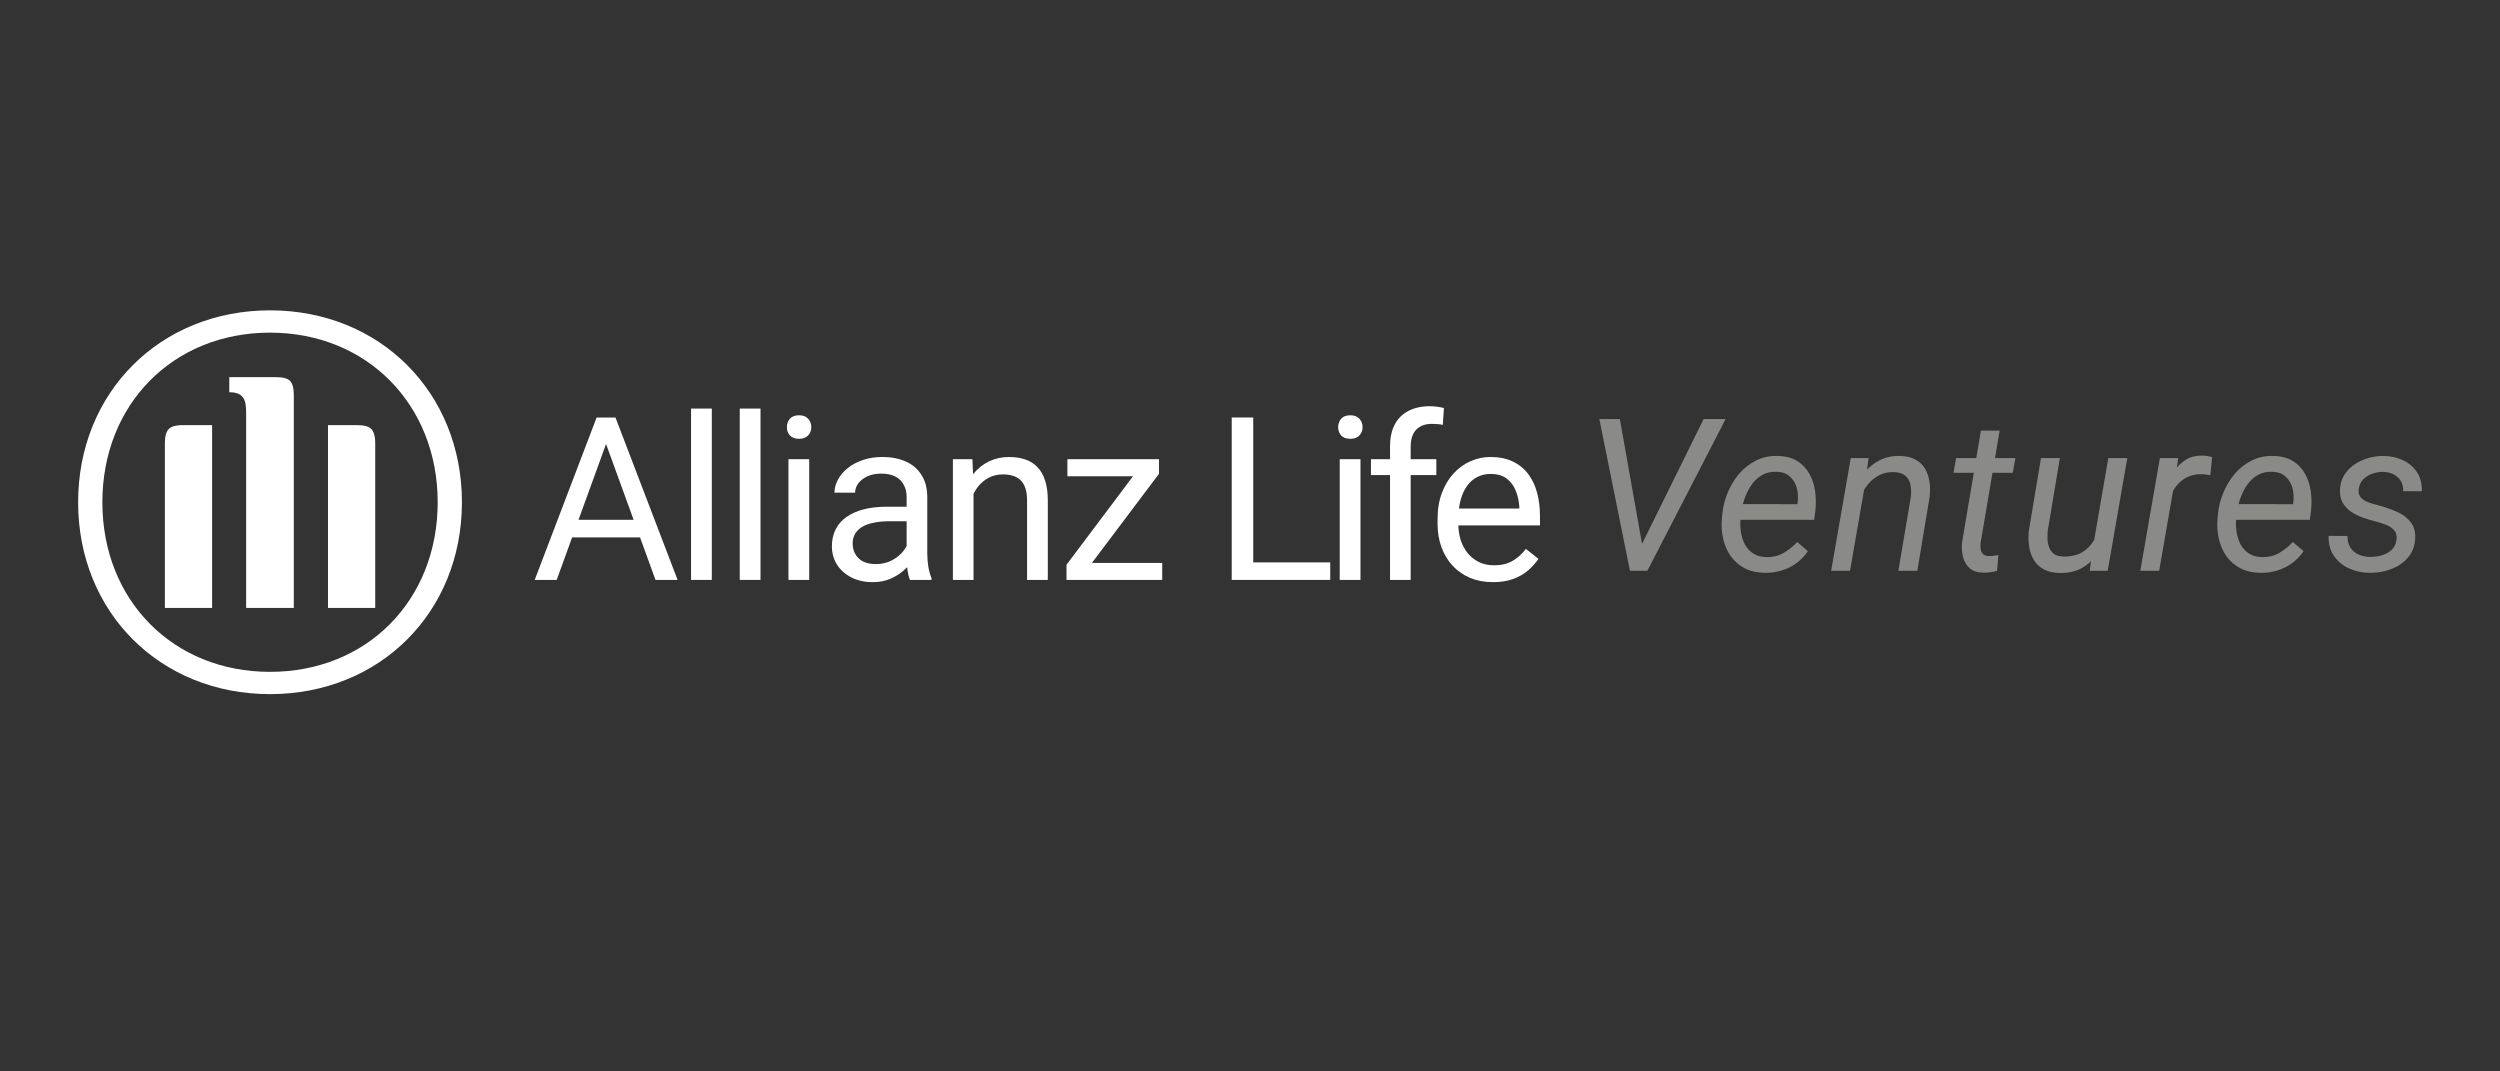 <svg width="224" height="96" viewBox="0 0 224 96" fill="none" xmlns="http://www.w3.org/2000/svg">
<rect x="0" y="0" width="224" height="96" fill="#333333" stroke="none"/>
<path fill-rule="evenodd" clip-rule="evenodd" d="M7 45.003C7 35.162 14.345 27.807 24.196 27.807C34.041 27.807 41.389 35.162 41.389 45.003C41.389 54.856 34.041 62.194 24.196 62.194C14.345 62.194 7 54.856 7 45.003ZM24.195 29.805C15.508 29.805 9.172 36.218 9.172 45.003C9.172 53.785 15.508 60.198 24.195 60.198C32.883 60.198 39.217 53.785 39.217 45.003C39.217 36.258 32.885 29.806 24.195 29.805Z" fill="white"/>
<path d="M54.696 38.697L49.879 51.96H47.91L53.457 37.408H54.726L54.696 38.697ZM58.734 51.96L53.907 38.697L53.877 37.408H55.146L60.713 51.96H58.734ZM58.484 46.573V48.152H50.309V46.573H58.484Z" fill="white"/>
<path d="M63.777 36.608V51.96H61.918V36.608H63.777Z" fill="white"/>
<path d="M68.141 36.608V51.96H66.282V36.608H68.141Z" fill="white"/>
<path d="M72.504 41.146V51.96H70.645V41.146H72.504ZM70.505 38.278C70.505 37.978 70.595 37.724 70.775 37.518C70.961 37.311 71.235 37.208 71.594 37.208C71.948 37.208 72.218 37.311 72.404 37.518C72.597 37.724 72.694 37.978 72.694 38.278C72.694 38.564 72.597 38.81 72.404 39.017C72.218 39.217 71.948 39.317 71.594 39.317C71.235 39.317 70.961 39.217 70.775 39.017C70.595 38.81 70.505 38.564 70.505 38.278Z" fill="white"/>
<path d="M81.235 50.111V44.544C81.235 44.118 81.148 43.748 80.975 43.435C80.809 43.115 80.555 42.868 80.216 42.695C79.876 42.522 79.456 42.435 78.956 42.435C78.49 42.435 78.08 42.515 77.727 42.675C77.38 42.835 77.107 43.045 76.907 43.305C76.714 43.565 76.617 43.845 76.617 44.144H74.768C74.768 43.758 74.868 43.375 75.068 42.995C75.268 42.615 75.555 42.272 75.928 41.966C76.308 41.652 76.761 41.406 77.287 41.226C77.82 41.039 78.413 40.946 79.066 40.946C79.852 40.946 80.545 41.079 81.145 41.346C81.751 41.612 82.225 42.016 82.564 42.555C82.911 43.088 83.084 43.758 83.084 44.564V49.602C83.084 49.961 83.114 50.344 83.174 50.751C83.241 51.157 83.337 51.507 83.464 51.8V51.96H81.535C81.442 51.747 81.368 51.464 81.315 51.111C81.262 50.751 81.235 50.418 81.235 50.111ZM81.555 45.404L81.575 46.703H79.706C79.179 46.703 78.71 46.746 78.297 46.833C77.883 46.913 77.537 47.036 77.257 47.203C76.977 47.369 76.764 47.579 76.617 47.833C76.471 48.079 76.398 48.369 76.398 48.702C76.398 49.042 76.474 49.352 76.627 49.632C76.781 49.911 77.011 50.135 77.317 50.301C77.63 50.461 78.013 50.541 78.466 50.541C79.033 50.541 79.533 50.421 79.966 50.181C80.399 49.941 80.742 49.648 80.995 49.302C81.255 48.955 81.395 48.619 81.415 48.292L82.204 49.182C82.158 49.462 82.031 49.772 81.825 50.111C81.618 50.451 81.342 50.778 80.995 51.091C80.655 51.397 80.249 51.654 79.776 51.86C79.309 52.06 78.783 52.16 78.197 52.16C77.464 52.16 76.821 52.017 76.268 51.73C75.721 51.444 75.295 51.061 74.988 50.581C74.688 50.095 74.538 49.552 74.538 48.952C74.538 48.372 74.652 47.862 74.878 47.423C75.105 46.976 75.431 46.606 75.858 46.313C76.284 46.014 76.797 45.787 77.397 45.634C77.997 45.48 78.666 45.404 79.406 45.404H81.555Z" fill="white"/>
<path d="M87.228 43.455V51.96H85.379V41.146H87.128L87.228 43.455ZM86.788 46.143L86.018 46.113C86.025 45.374 86.135 44.691 86.348 44.065C86.561 43.431 86.861 42.882 87.248 42.415C87.634 41.949 88.094 41.589 88.627 41.336C89.166 41.076 89.763 40.946 90.416 40.946C90.949 40.946 91.429 41.019 91.855 41.166C92.282 41.306 92.645 41.532 92.945 41.846C93.251 42.159 93.484 42.565 93.644 43.065C93.804 43.558 93.884 44.161 93.884 44.874V51.96H92.025V44.854C92.025 44.288 91.942 43.835 91.775 43.495C91.609 43.148 91.365 42.898 91.046 42.745C90.726 42.585 90.333 42.505 89.866 42.505C89.406 42.505 88.987 42.602 88.607 42.795C88.234 42.988 87.91 43.255 87.637 43.595C87.371 43.934 87.161 44.324 87.008 44.764C86.861 45.197 86.788 45.657 86.788 46.143Z" fill="white"/>
<path d="M104.134 50.441V51.96H96.269V50.441H104.134ZM103.845 42.455L96.688 51.96H95.559V50.601L102.665 41.146H103.845V42.455ZM103.025 41.146V42.675H95.639V41.146H103.025Z" fill="white"/>
<path d="M119.188 50.391V51.96H111.912V50.391H119.188ZM112.291 37.408V51.96H110.362V37.408H112.291Z" fill="white"/>
<path d="M121.898 41.146V51.96H120.039V41.146H121.898ZM119.899 38.278C119.899 37.978 119.989 37.724 120.168 37.518C120.355 37.311 120.628 37.208 120.988 37.208C121.341 37.208 121.611 37.311 121.798 37.518C121.991 37.724 122.087 37.978 122.087 38.278C122.087 38.564 121.991 38.81 121.798 39.017C121.611 39.217 121.341 39.317 120.988 39.317C120.628 39.317 120.355 39.217 120.168 39.017C119.989 38.81 119.899 38.564 119.899 38.278Z" fill="white"/>
<path d="M126.396 51.96H124.547V40.007C124.547 39.227 124.687 38.571 124.967 38.038C125.254 37.498 125.663 37.091 126.197 36.818C126.73 36.538 127.363 36.398 128.096 36.398C128.309 36.398 128.522 36.412 128.735 36.438C128.955 36.465 129.168 36.505 129.375 36.558L129.275 38.068C129.135 38.034 128.975 38.011 128.795 37.998C128.622 37.984 128.449 37.978 128.275 37.978C127.882 37.978 127.543 38.058 127.256 38.218C126.976 38.371 126.763 38.597 126.616 38.897C126.47 39.197 126.396 39.567 126.396 40.007V51.96ZM128.695 41.146V42.565H122.838V41.146H128.695Z" fill="white"/>
<path d="M133.774 52.16C133.021 52.16 132.338 52.034 131.725 51.781C131.119 51.521 130.595 51.157 130.156 50.691C129.723 50.225 129.389 49.672 129.156 49.032C128.923 48.392 128.806 47.693 128.806 46.933V46.513C128.806 45.634 128.936 44.851 129.196 44.164C129.456 43.471 129.809 42.885 130.256 42.405C130.702 41.926 131.208 41.562 131.775 41.316C132.341 41.069 132.928 40.946 133.534 40.946C134.307 40.946 134.973 41.079 135.533 41.346C136.099 41.612 136.562 41.986 136.922 42.465C137.282 42.938 137.549 43.498 137.722 44.144C137.895 44.784 137.982 45.484 137.982 46.243V47.073H129.906V45.564H136.133V45.424C136.106 44.944 136.006 44.478 135.833 44.025C135.666 43.571 135.4 43.198 135.033 42.905C134.667 42.612 134.167 42.465 133.534 42.465C133.114 42.465 132.728 42.555 132.375 42.735C132.021 42.908 131.718 43.168 131.465 43.515C131.212 43.861 131.015 44.284 130.875 44.784C130.735 45.284 130.665 45.86 130.665 46.513V46.933C130.665 47.446 130.735 47.929 130.875 48.382C131.022 48.829 131.232 49.222 131.505 49.562C131.785 49.901 132.121 50.168 132.514 50.361C132.914 50.554 133.367 50.651 133.874 50.651C134.527 50.651 135.08 50.518 135.533 50.251C135.986 49.985 136.382 49.628 136.722 49.182L137.842 50.071C137.609 50.425 137.312 50.761 136.952 51.081C136.592 51.401 136.149 51.66 135.623 51.86C135.103 52.06 134.487 52.16 133.774 52.16Z" fill="white"/>
<path d="M146.997 48.994L152.645 37.548H154.615L147.604 51.142H146.194L146.997 48.994ZM145.139 37.548L147.202 49.153L147.352 51.142H146.045L143.3 37.548H145.139Z" fill="#8A8A88"/>
<path d="M158.126 51.328C157.435 51.316 156.834 51.179 156.324 50.917C155.819 50.65 155.406 50.292 155.082 49.844C154.764 49.389 154.537 48.873 154.4 48.294C154.263 47.715 154.223 47.108 154.279 46.473L154.316 46.072C154.379 45.425 154.537 44.79 154.792 44.167C155.048 43.539 155.387 42.972 155.81 42.468C156.24 41.964 156.744 41.566 157.323 41.273C157.908 40.974 158.555 40.834 159.265 40.853C159.968 40.865 160.553 41.015 161.02 41.301C161.487 41.587 161.851 41.967 162.112 42.44C162.38 42.907 162.554 43.433 162.635 44.018C162.716 44.597 162.722 45.191 162.654 45.801L162.551 46.576H155.222L155.446 45.166L161.038 45.176L161.066 45.026C161.129 44.578 161.104 44.145 160.992 43.728C160.88 43.312 160.674 42.969 160.376 42.702C160.083 42.428 159.688 42.285 159.19 42.272C158.673 42.253 158.225 42.359 157.845 42.59C157.466 42.813 157.148 43.118 156.893 43.504C156.638 43.884 156.436 44.301 156.286 44.755C156.143 45.204 156.044 45.642 155.988 46.072L155.95 46.464C155.913 46.862 155.925 47.264 155.988 47.668C156.05 48.073 156.168 48.443 156.342 48.779C156.523 49.109 156.772 49.38 157.089 49.592C157.407 49.797 157.799 49.906 158.266 49.919C158.832 49.931 159.339 49.81 159.787 49.554C160.242 49.293 160.656 48.963 161.029 48.565L161.991 49.386C161.698 49.816 161.35 50.177 160.945 50.469C160.541 50.762 160.099 50.98 159.619 51.123C159.14 51.266 158.642 51.334 158.126 51.328Z" fill="#8A8A88"/>
<path d="M167.125 43.299L165.762 51.142H164.072L165.828 41.04H167.424L167.125 43.299ZM166.341 45.708L165.65 45.689C165.737 45.085 165.896 44.494 166.126 43.915C166.363 43.33 166.671 42.804 167.051 42.337C167.437 41.871 167.894 41.503 168.423 41.236C168.958 40.962 169.568 40.834 170.253 40.853C170.795 40.865 171.246 40.971 171.607 41.17C171.974 41.363 172.26 41.628 172.466 41.964C172.671 42.3 172.808 42.689 172.877 43.131C172.945 43.567 172.951 44.03 172.895 44.522L171.794 51.142H170.094L171.215 44.494C171.258 44.09 171.243 43.725 171.168 43.402C171.1 43.072 170.944 42.81 170.701 42.617C170.465 42.418 170.122 42.312 169.674 42.3C169.201 42.288 168.775 42.378 168.395 42.571C168.015 42.764 167.682 43.028 167.396 43.364C167.116 43.694 166.886 44.065 166.705 44.475C166.531 44.88 166.41 45.291 166.341 45.708Z" fill="#8A8A88"/>
<path d="M180.579 41.04L180.345 42.365H175.033L175.266 41.04H180.579ZM177.488 38.584H179.169L177.46 48.658C177.442 48.876 177.448 49.072 177.479 49.246C177.51 49.421 177.585 49.561 177.703 49.666C177.821 49.766 178.002 49.819 178.245 49.825C178.382 49.825 178.515 49.816 178.646 49.797C178.783 49.772 178.92 49.75 179.057 49.732L178.935 51.151C178.736 51.207 178.531 51.247 178.319 51.272C178.114 51.303 177.908 51.316 177.703 51.31C177.186 51.303 176.782 51.173 176.489 50.917C176.197 50.662 175.998 50.332 175.892 49.928C175.786 49.523 175.755 49.091 175.798 48.63L177.488 38.584Z" fill="#8A8A88"/>
<path d="M187.581 48.714L188.906 41.04H190.606L188.85 51.142H187.235L187.581 48.714ZM188.215 46.679L188.906 46.651C188.825 47.286 188.682 47.889 188.477 48.462C188.271 49.028 187.991 49.533 187.637 49.974C187.288 50.41 186.852 50.752 186.329 51.002C185.813 51.244 185.2 51.356 184.49 51.338C183.936 51.319 183.473 51.207 183.099 51.002C182.732 50.796 182.442 50.519 182.231 50.171C182.019 49.822 181.879 49.424 181.811 48.975C181.742 48.527 181.733 48.054 181.783 47.556L182.875 41.04H184.565L183.473 47.584C183.448 47.858 183.445 48.129 183.463 48.397C183.482 48.658 183.538 48.898 183.631 49.116C183.725 49.333 183.868 49.511 184.061 49.648C184.26 49.779 184.521 49.85 184.845 49.862C185.517 49.887 186.087 49.763 186.554 49.489C187.02 49.209 187.391 48.823 187.665 48.331C187.938 47.84 188.122 47.289 188.215 46.679Z" fill="#8A8A88"/>
<path d="M194.928 42.702L193.462 51.142H191.772L193.527 41.04H195.171L194.928 42.702ZM198.205 40.956L198.046 42.58C197.916 42.555 197.782 42.533 197.645 42.515C197.514 42.496 197.383 42.487 197.253 42.487C196.848 42.481 196.484 42.543 196.16 42.673C195.843 42.798 195.56 42.975 195.311 43.206C195.068 43.436 194.859 43.707 194.685 44.018C194.517 44.329 194.383 44.665 194.284 45.026L193.752 45.306C193.82 44.802 193.932 44.286 194.088 43.757C194.249 43.227 194.47 42.739 194.751 42.291C195.037 41.843 195.395 41.482 195.824 41.208C196.26 40.934 196.783 40.806 197.393 40.825C197.53 40.825 197.663 40.837 197.794 40.862C197.931 40.887 198.068 40.918 198.205 40.956Z" fill="#8A8A88"/>
<path d="M202.537 51.328C201.846 51.316 201.245 51.179 200.735 50.917C200.231 50.65 199.817 50.292 199.493 49.844C199.176 49.389 198.948 48.873 198.811 48.294C198.675 47.715 198.634 47.108 198.69 46.473L198.727 46.072C198.79 45.425 198.948 44.79 199.204 44.167C199.459 43.539 199.798 42.972 200.221 42.468C200.651 41.964 201.155 41.566 201.734 41.273C202.319 40.974 202.966 40.834 203.676 40.853C204.379 40.865 204.964 41.015 205.431 41.301C205.898 41.587 206.262 41.967 206.523 42.44C206.791 42.907 206.965 43.433 207.046 44.018C207.127 44.597 207.133 45.191 207.065 45.801L206.962 46.576H199.633L199.857 45.166L205.45 45.176L205.478 45.026C205.54 44.578 205.515 44.145 205.403 43.728C205.291 43.312 205.085 42.969 204.787 42.702C204.494 42.428 204.099 42.285 203.601 42.272C203.084 42.253 202.636 42.359 202.257 42.59C201.877 42.813 201.559 43.118 201.304 43.504C201.049 43.884 200.847 44.301 200.697 44.755C200.554 45.204 200.455 45.642 200.399 46.072L200.361 46.464C200.324 46.862 200.336 47.264 200.399 47.668C200.461 48.073 200.579 48.443 200.753 48.779C200.934 49.109 201.183 49.38 201.5 49.592C201.818 49.797 202.21 49.906 202.677 49.919C203.243 49.931 203.75 49.81 204.199 49.554C204.653 49.293 205.067 48.963 205.44 48.565L206.402 49.386C206.109 49.816 205.761 50.177 205.356 50.469C204.952 50.762 204.51 50.98 204.03 51.123C203.551 51.266 203.053 51.334 202.537 51.328Z" fill="#8A8A88"/>
<path d="M214.72 48.406C214.776 48.02 214.705 47.718 214.505 47.5C214.312 47.282 214.057 47.118 213.74 47.006C213.429 46.887 213.124 46.791 212.825 46.716C212.451 46.623 212.075 46.508 211.695 46.371C211.316 46.234 210.967 46.059 210.65 45.848C210.338 45.63 210.089 45.362 209.903 45.045C209.722 44.721 209.641 44.329 209.66 43.869C209.685 43.371 209.815 42.932 210.052 42.552C210.295 42.172 210.606 41.855 210.986 41.6C211.372 41.345 211.792 41.155 212.246 41.03C212.7 40.906 213.152 40.847 213.6 40.853C214.235 40.865 214.81 40.996 215.327 41.245C215.85 41.494 216.264 41.852 216.569 42.319C216.874 42.785 217.017 43.352 216.998 44.018L215.327 44.009C215.34 43.654 215.268 43.349 215.112 43.094C214.957 42.838 214.742 42.642 214.468 42.505C214.194 42.362 213.883 42.288 213.534 42.281C213.205 42.275 212.881 42.328 212.563 42.44C212.246 42.546 211.975 42.714 211.751 42.944C211.527 43.168 211.39 43.461 211.34 43.822C211.303 44.09 211.344 44.31 211.462 44.485C211.58 44.653 211.742 44.79 211.947 44.896C212.159 44.995 212.38 45.079 212.61 45.148C212.847 45.21 213.061 45.266 213.254 45.316C213.765 45.459 214.269 45.639 214.767 45.857C215.265 46.075 215.669 46.377 215.981 46.763C216.292 47.142 216.432 47.644 216.401 48.266C216.376 48.795 216.236 49.256 215.981 49.648C215.732 50.034 215.408 50.354 215.01 50.609C214.617 50.858 214.185 51.042 213.712 51.16C213.239 51.279 212.766 51.334 212.293 51.328C211.639 51.316 211.029 51.182 210.463 50.927C209.903 50.665 209.454 50.292 209.118 49.806C208.782 49.315 208.624 48.717 208.642 48.014L210.332 48.023C210.332 48.428 210.416 48.77 210.584 49.05C210.758 49.324 210.998 49.533 211.303 49.676C211.608 49.819 211.957 49.894 212.349 49.9C212.679 49.906 213.015 49.862 213.357 49.769C213.706 49.676 214.004 49.52 214.253 49.302C214.509 49.078 214.664 48.779 214.72 48.406Z" fill="#8A8A88"/>
<path d="M20.544 35.142V33.79H24.681C25.407 33.79 25.778 33.92 25.984 34.125C26.189 34.329 26.326 34.703 26.326 35.449V54.469H22.055V37.034C22.055 36.715 22.043 36.437 22.001 36.203C21.959 35.968 21.883 35.743 21.729 35.56C21.442 35.217 21 35.151 20.544 35.142Z" fill="white"/>
<path d="M29.388 54.468V38.089H31.964C32.671 38.089 33.05 38.223 33.264 38.435C33.477 38.645 33.62 39.023 33.62 39.745V54.468H29.388Z" fill="white"/>
<path d="M14.773 39.746C14.773 39.023 14.914 38.645 15.127 38.435C15.34 38.224 15.717 38.089 16.423 38.089H19.005V54.469H14.773V39.746Z" fill="white"/>
</svg>
